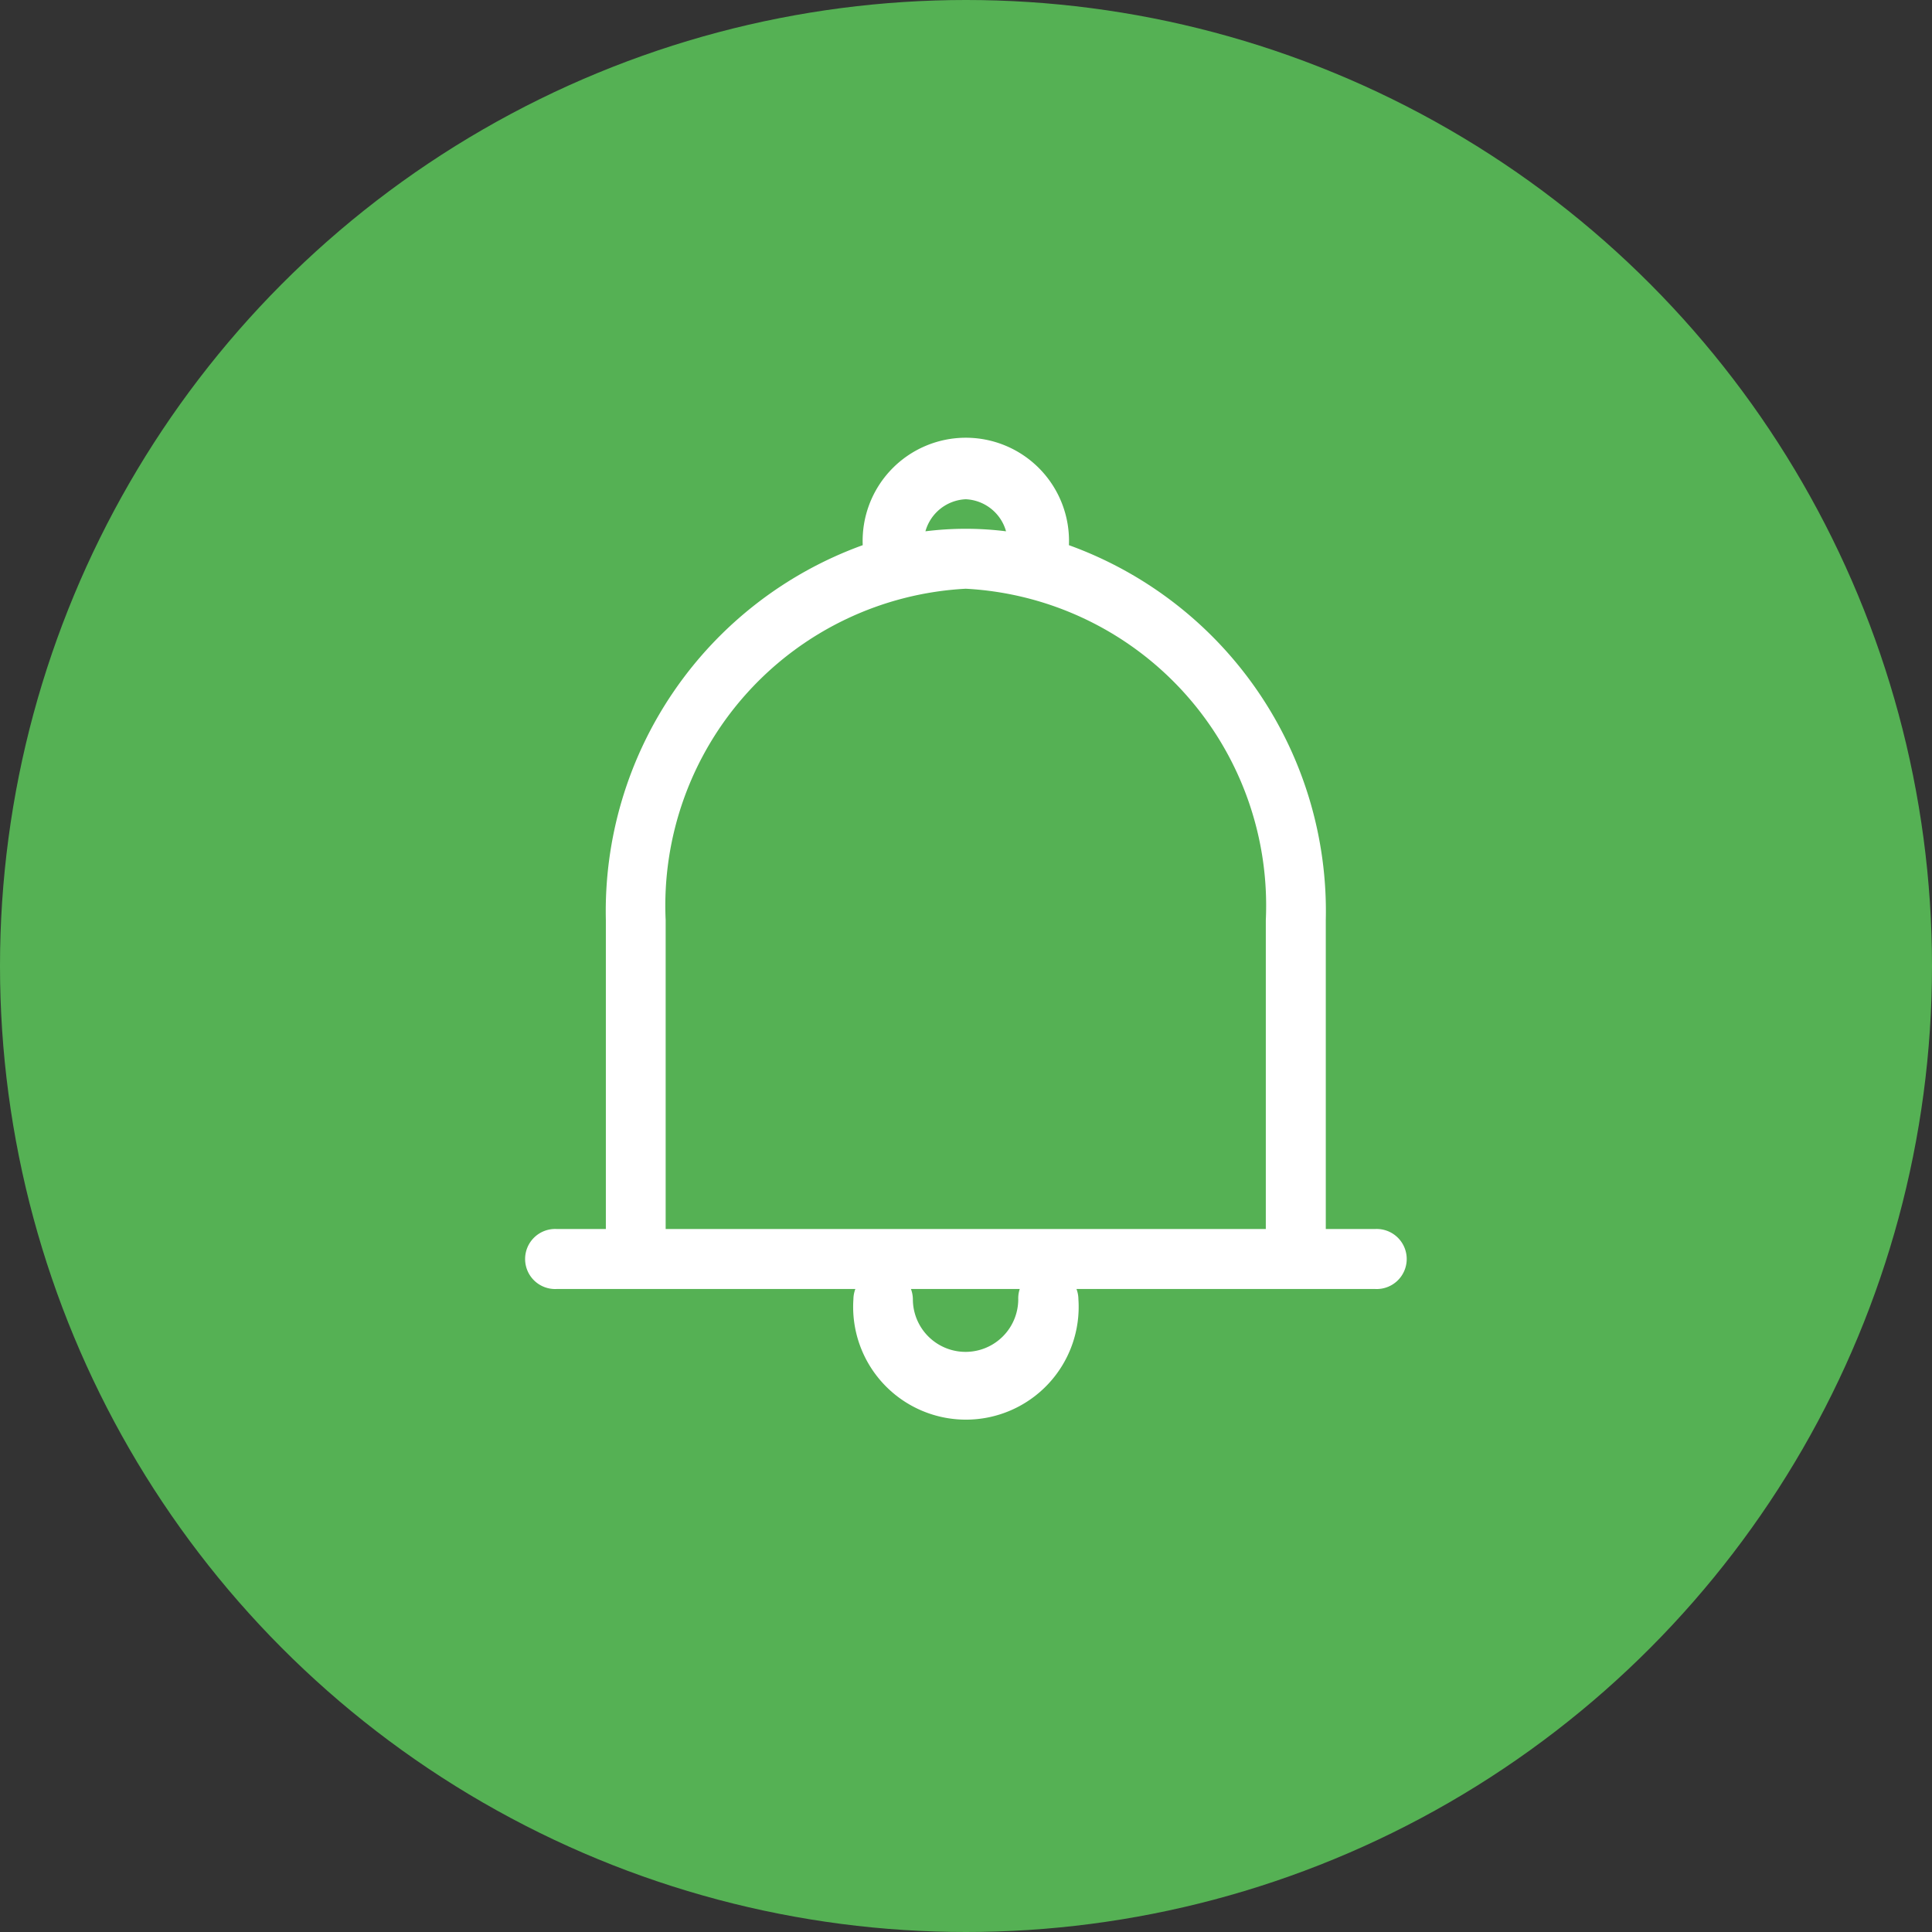 <svg xmlns:xlink="http://www.w3.org/1999/xlink" xmlns="http://www.w3.org/2000/svg" viewBox="0 0 22 22" width="22"  height="22" ><rect x="0" y="0" width="22" height="22" fill="#333333" stroke="none"/><g data-name="Group 1758" transform="translate(-375 -387)"><circle cx="11" cy="11" r="11" fill="#55B154" data-name="Ellipse 72" transform="translate(375 387)"></circle><path fill="#FFFFFF" d="M390.656 400.995h-.559v-3.517a4.432 4.432 0 00-2.925-4.27 1.175 1.175 0 10-2.348 0 4.432 4.432 0 00-2.925 4.27v3.517h-.559a.342.342 0 100 .683h3.4a.34.34 0 00-.022.116 1.284 1.284 0 102.562 0 .337.337 0 00-.022-.116h3.4a.342.342 0 100-.683zm-4.659-8.31a.5.5 0 01.459.365 3.7 3.7 0 00-.918 0 .5.5 0 01.459-.365zm-3.417 4.793a3.613 3.613 0 013.417-3.774 3.613 3.613 0 013.417 3.774v3.517h-6.834zm4.015 4.316a.6.6 0 11-1.2 0 .34.34 0 00-.022-.116h1.239a.337.337 0 00-.017.116z" data-name="Path 1167"></path></g></svg>